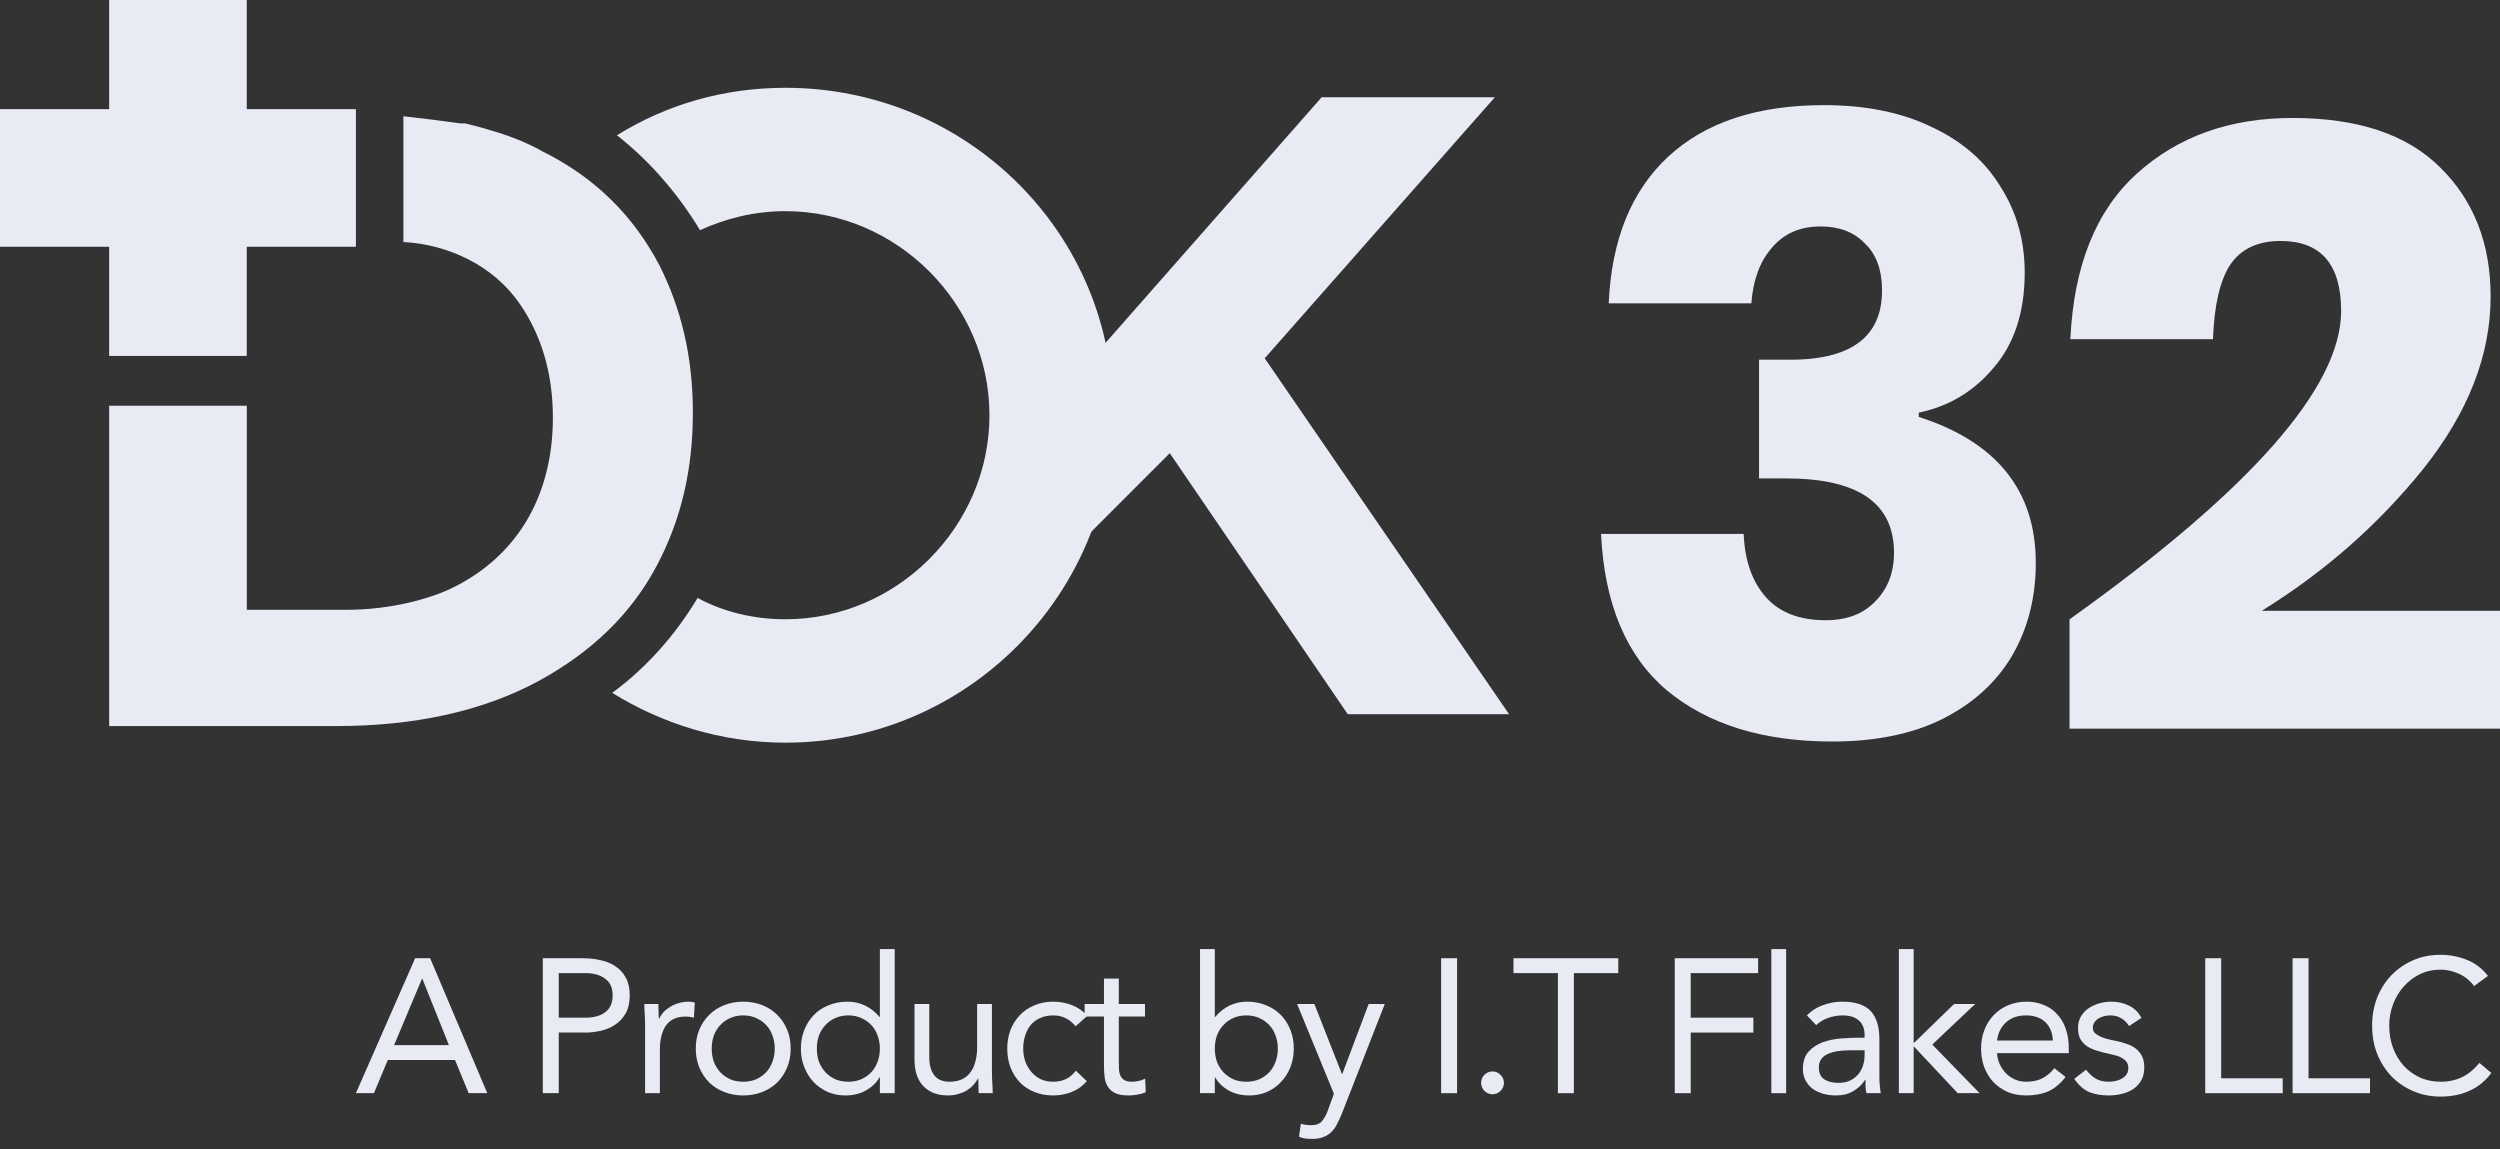 <svg width="124" height="57" viewBox="0 0 124 57" fill="none" xmlns="http://www.w3.org/2000/svg" style="cursor:pointer"><rect x="0" y="0" width="124" height="57" fill="#333333" stroke="none"/><path d="M20.591 47.528H21.335L24.169 54.221H23.246L22.568 52.576H19.235L18.547 54.221H17.653L20.591 47.528ZM20.949 48.549H20.93L19.546 51.839H22.267L20.949 48.549Z" fill="#E8EBF4"></path><path d="M26.923 47.528H28.9C29.208 47.528 29.5 47.56 29.776 47.623C30.058 47.679 30.306 47.78 30.52 47.925C30.739 48.064 30.912 48.253 31.038 48.492C31.169 48.725 31.235 49.015 31.235 49.362C31.235 49.727 31.166 50.03 31.028 50.27C30.89 50.509 30.711 50.698 30.492 50.837C30.278 50.975 30.043 51.073 29.785 51.13C29.528 51.186 29.283 51.215 29.051 51.215H27.714V54.221H26.923V47.528ZM27.714 50.477H29.051C29.446 50.477 29.767 50.389 30.011 50.213C30.262 50.03 30.388 49.75 30.388 49.371C30.388 48.993 30.262 48.716 30.011 48.54C29.767 48.357 29.446 48.266 29.051 48.266H27.714V50.477Z" fill="#E8EBF4"></path><path d="M31.996 50.846C31.996 50.644 31.99 50.455 31.977 50.279C31.965 50.102 31.958 49.942 31.958 49.797H32.655C32.655 49.917 32.658 50.036 32.665 50.156C32.671 50.276 32.674 50.399 32.674 50.525H32.693C32.743 50.418 32.812 50.314 32.9 50.213C32.994 50.112 33.104 50.024 33.23 49.948C33.355 49.866 33.496 49.803 33.653 49.759C33.81 49.709 33.98 49.683 34.162 49.683C34.212 49.683 34.262 49.687 34.312 49.693C34.363 49.699 34.413 49.712 34.463 49.731L34.416 50.477C34.291 50.44 34.159 50.421 34.021 50.421C33.569 50.421 33.239 50.569 33.032 50.865C32.831 51.155 32.73 51.555 32.73 52.066V54.221H31.996V50.846Z" fill="#E8EBF4"></path><path d="M34.51 52.009C34.51 51.662 34.57 51.347 34.689 51.063C34.808 50.78 34.971 50.537 35.179 50.336C35.386 50.128 35.634 49.967 35.923 49.854C36.211 49.74 36.525 49.683 36.864 49.683C37.203 49.683 37.517 49.74 37.806 49.854C38.095 49.967 38.343 50.128 38.55 50.336C38.757 50.537 38.92 50.78 39.039 51.063C39.159 51.347 39.218 51.662 39.218 52.009C39.218 52.355 39.159 52.67 39.039 52.954C38.92 53.238 38.757 53.483 38.55 53.691C38.343 53.893 38.095 54.051 37.806 54.164C37.517 54.277 37.203 54.334 36.864 54.334C36.525 54.334 36.211 54.277 35.923 54.164C35.634 54.051 35.386 53.893 35.179 53.691C34.971 53.483 34.808 53.238 34.689 52.954C34.57 52.67 34.51 52.355 34.51 52.009ZM35.301 52.009C35.301 52.242 35.336 52.459 35.405 52.661C35.48 52.856 35.587 53.03 35.725 53.181C35.863 53.326 36.026 53.442 36.215 53.531C36.409 53.613 36.626 53.654 36.864 53.654C37.103 53.654 37.316 53.613 37.505 53.531C37.699 53.442 37.865 53.326 38.004 53.181C38.142 53.03 38.245 52.856 38.314 52.661C38.39 52.459 38.427 52.242 38.427 52.009C38.427 51.776 38.39 51.561 38.314 51.366C38.245 51.164 38.142 50.991 38.004 50.846C37.865 50.695 37.699 50.578 37.505 50.496C37.316 50.408 37.103 50.364 36.864 50.364C36.626 50.364 36.409 50.408 36.215 50.496C36.026 50.578 35.863 50.695 35.725 50.846C35.587 50.991 35.48 51.164 35.405 51.366C35.336 51.561 35.301 51.776 35.301 52.009Z" fill="#E8EBF4"></path><path d="M43.642 53.436H43.623C43.485 53.688 43.265 53.903 42.964 54.079C42.669 54.249 42.323 54.334 41.928 54.334C41.62 54.334 41.331 54.277 41.062 54.164C40.792 54.044 40.556 53.88 40.355 53.672C40.161 53.465 40.007 53.219 39.894 52.935C39.781 52.652 39.724 52.343 39.724 52.009C39.724 51.675 39.781 51.366 39.894 51.082C40.007 50.799 40.164 50.553 40.365 50.345C40.566 50.137 40.807 49.976 41.09 49.863C41.379 49.743 41.696 49.683 42.041 49.683C42.361 49.683 42.653 49.75 42.917 49.882C43.187 50.014 43.422 50.2 43.623 50.44H43.642V47.075H44.376V54.221H43.642V53.436ZM43.642 52.009C43.642 51.776 43.604 51.561 43.529 51.366C43.46 51.164 43.356 50.991 43.218 50.846C43.08 50.695 42.913 50.578 42.719 50.496C42.531 50.408 42.317 50.364 42.079 50.364C41.84 50.364 41.623 50.408 41.429 50.496C41.24 50.578 41.077 50.695 40.939 50.846C40.801 50.991 40.694 51.164 40.619 51.366C40.55 51.561 40.516 51.776 40.516 52.009C40.516 52.242 40.55 52.459 40.619 52.661C40.694 52.856 40.801 53.03 40.939 53.181C41.077 53.326 41.24 53.442 41.429 53.531C41.623 53.613 41.84 53.654 42.079 53.654C42.317 53.654 42.531 53.613 42.719 53.531C42.913 53.442 43.08 53.326 43.218 53.181C43.356 53.03 43.46 52.856 43.529 52.661C43.604 52.459 43.642 52.242 43.642 52.009Z" fill="#E8EBF4"></path><path d="M49.2 53.172C49.2 53.373 49.207 53.562 49.219 53.739C49.232 53.915 49.238 54.076 49.238 54.221H48.541C48.541 54.101 48.538 53.981 48.532 53.861C48.526 53.742 48.523 53.619 48.523 53.493H48.504C48.453 53.6 48.381 53.704 48.287 53.805C48.199 53.906 48.093 53.997 47.967 54.079C47.841 54.154 47.7 54.214 47.543 54.258C47.386 54.309 47.217 54.334 47.035 54.334C46.746 54.334 46.495 54.29 46.281 54.202C46.074 54.114 45.902 53.991 45.764 53.833C45.625 53.676 45.522 53.487 45.453 53.266C45.39 53.039 45.359 52.793 45.359 52.529V49.797H46.093V52.453C46.093 52.825 46.175 53.118 46.338 53.332C46.501 53.546 46.755 53.654 47.101 53.654C47.339 53.654 47.543 53.613 47.713 53.531C47.889 53.449 48.03 53.332 48.136 53.181C48.249 53.03 48.331 52.85 48.381 52.642C48.438 52.434 48.466 52.204 48.466 51.952V49.797H49.2V53.172Z" fill="#E8EBF4"></path><path d="M53.35 50.903C53.193 50.714 53.024 50.578 52.842 50.496C52.66 50.408 52.459 50.364 52.239 50.364C51.994 50.364 51.778 50.408 51.589 50.496C51.401 50.578 51.244 50.695 51.118 50.846C50.999 50.997 50.908 51.174 50.845 51.375C50.782 51.571 50.751 51.782 50.751 52.009C50.751 52.236 50.786 52.45 50.855 52.652C50.93 52.847 51.03 53.02 51.156 53.172C51.288 53.323 51.445 53.442 51.627 53.531C51.809 53.613 52.013 53.654 52.239 53.654C52.722 53.654 53.096 53.471 53.359 53.105L53.906 53.625C53.692 53.871 53.441 54.051 53.152 54.164C52.864 54.277 52.559 54.334 52.239 54.334C51.9 54.334 51.589 54.277 51.307 54.164C51.024 54.051 50.782 53.89 50.582 53.682C50.387 53.474 50.233 53.228 50.12 52.945C50.014 52.661 49.96 52.349 49.96 52.009C49.96 51.675 50.014 51.366 50.12 51.082C50.233 50.799 50.39 50.553 50.591 50.345C50.792 50.137 51.03 49.976 51.307 49.863C51.589 49.743 51.9 49.683 52.239 49.683C52.565 49.683 52.873 49.74 53.162 49.854C53.457 49.967 53.714 50.143 53.934 50.383L53.35 50.903Z" fill="#E8EBF4"></path><path d="M56.791 50.421H55.492V52.633C55.492 52.778 55.495 52.913 55.501 53.039C55.507 53.159 55.532 53.266 55.576 53.361C55.62 53.449 55.686 53.521 55.774 53.578C55.862 53.628 55.987 53.654 56.151 53.654C56.257 53.654 56.367 53.641 56.48 53.616C56.593 53.59 56.7 53.553 56.8 53.502L56.829 54.173C56.703 54.23 56.562 54.271 56.405 54.296C56.254 54.322 56.11 54.334 55.972 54.334C55.708 54.334 55.498 54.3 55.341 54.23C55.184 54.161 55.062 54.063 54.974 53.937C54.886 53.811 54.826 53.657 54.795 53.474C54.77 53.285 54.757 53.077 54.757 52.85V50.421H53.797V49.797H54.757V48.54H55.492V49.797H56.791V50.421Z" fill="#E8EBF4"></path><path d="M59.521 47.075H60.255V50.44H60.274C60.475 50.2 60.707 50.014 60.971 49.882C61.241 49.75 61.536 49.683 61.856 49.683C62.201 49.683 62.515 49.743 62.798 49.863C63.086 49.976 63.331 50.137 63.532 50.345C63.733 50.553 63.89 50.799 64.003 51.082C64.116 51.366 64.172 51.675 64.172 52.009C64.172 52.343 64.116 52.652 64.003 52.935C63.89 53.219 63.733 53.465 63.532 53.672C63.337 53.88 63.105 54.044 62.835 54.164C62.565 54.277 62.276 54.334 61.969 54.334C61.574 54.334 61.225 54.249 60.924 54.079C60.629 53.903 60.412 53.688 60.274 53.436H60.255V54.221H59.521V47.075ZM60.255 52.009C60.255 52.242 60.29 52.459 60.359 52.661C60.434 52.856 60.541 53.03 60.679 53.181C60.817 53.326 60.98 53.442 61.169 53.531C61.363 53.613 61.58 53.654 61.818 53.654C62.057 53.654 62.27 53.613 62.459 53.531C62.653 53.442 62.82 53.326 62.958 53.181C63.096 53.03 63.199 52.856 63.268 52.661C63.344 52.459 63.381 52.242 63.381 52.009C63.381 51.776 63.344 51.561 63.268 51.366C63.199 51.164 63.096 50.991 62.958 50.846C62.82 50.695 62.653 50.578 62.459 50.496C62.27 50.408 62.057 50.364 61.818 50.364C61.58 50.364 61.363 50.408 61.169 50.496C60.98 50.578 60.817 50.695 60.679 50.846C60.541 50.991 60.434 51.164 60.359 51.366C60.29 51.561 60.255 51.776 60.255 52.009Z" fill="#E8EBF4"></path><path d="M66.558 55.232C66.483 55.421 66.404 55.591 66.322 55.743C66.247 55.9 66.153 56.032 66.04 56.14C65.933 56.253 65.801 56.338 65.644 56.395C65.494 56.458 65.309 56.489 65.089 56.489C64.982 56.489 64.869 56.483 64.75 56.471C64.637 56.458 64.53 56.426 64.43 56.376L64.524 55.733C64.599 55.765 64.678 55.784 64.759 55.79C64.841 55.803 64.935 55.809 65.042 55.809C65.28 55.809 65.456 55.743 65.569 55.61C65.682 55.478 65.779 55.301 65.861 55.081L66.162 54.249L64.336 49.797H65.192L66.558 53.266H66.577L67.886 49.797H68.686L66.558 55.232Z" fill="#E8EBF4"></path><path d="M71.48 47.528H72.271V54.221H71.48V47.528Z" fill="#E8EBF4"></path><path d="M74.03 53.143C74.187 53.143 74.319 53.2 74.425 53.313C74.538 53.42 74.595 53.553 74.595 53.71C74.595 53.868 74.535 54.003 74.416 54.117C74.303 54.224 74.174 54.277 74.03 54.277C73.885 54.277 73.754 54.224 73.634 54.117C73.521 54.003 73.465 53.868 73.465 53.71C73.465 53.553 73.518 53.42 73.625 53.313C73.738 53.2 73.873 53.143 74.03 53.143Z" fill="#E8EBF4"></path><path d="M80.267 48.266H78.063V54.221H77.272V48.266H75.069V47.528H80.267V48.266Z" fill="#E8EBF4"></path><path d="M83.068 47.528H87.202V48.266H83.859V50.477H86.967V51.215H83.859V54.221H83.068V47.528Z" fill="#E8EBF4"></path><path d="M87.858 47.075H88.593V54.221H87.858V47.075Z" fill="#E8EBF4"></path><path d="M89.621 50.364C89.847 50.131 90.114 49.961 90.422 49.854C90.736 49.74 91.053 49.683 91.373 49.683C92.026 49.683 92.496 49.838 92.785 50.147C93.074 50.455 93.218 50.925 93.218 51.555V53.455C93.218 53.581 93.225 53.713 93.237 53.852C93.25 53.984 93.265 54.107 93.284 54.221H92.578C92.553 54.12 92.537 54.01 92.531 53.89C92.531 53.764 92.531 53.654 92.531 53.559H92.512C92.368 53.786 92.173 53.972 91.928 54.117C91.69 54.262 91.401 54.334 91.062 54.334C90.836 54.334 90.623 54.306 90.422 54.249C90.227 54.192 90.054 54.11 89.904 54.003C89.759 53.89 89.643 53.751 89.555 53.587C89.468 53.423 89.424 53.234 89.424 53.02C89.424 52.655 89.518 52.368 89.706 52.16C89.894 51.952 90.127 51.798 90.403 51.697C90.685 51.596 90.987 51.533 91.307 51.508C91.633 51.483 91.931 51.47 92.201 51.47H92.484V51.338C92.484 51.016 92.387 50.774 92.192 50.61C92.004 50.446 91.737 50.364 91.391 50.364C91.153 50.364 90.918 50.405 90.685 50.487C90.459 50.562 90.258 50.682 90.083 50.846L89.621 50.364ZM91.749 52.094C91.278 52.094 90.905 52.16 90.629 52.292C90.353 52.425 90.215 52.642 90.215 52.945C90.215 53.222 90.305 53.42 90.488 53.54C90.676 53.654 90.908 53.71 91.184 53.71C91.398 53.71 91.583 53.676 91.74 53.606C91.903 53.531 92.038 53.433 92.145 53.313C92.252 53.194 92.333 53.055 92.39 52.897C92.446 52.733 92.478 52.56 92.484 52.377V52.094H91.749Z" fill="#E8EBF4"></path><path d="M94.184 47.075H94.918V51.744L96.924 49.797H97.969L95.841 51.81L98.186 54.221H97.103L94.918 51.895V54.221H94.184V47.075Z" fill="#E8EBF4"></path><path d="M102.452 53.417C102.188 53.758 101.899 53.997 101.585 54.136C101.271 54.268 100.907 54.334 100.493 54.334C100.148 54.334 99.837 54.274 99.561 54.154C99.285 54.029 99.049 53.861 98.855 53.654C98.666 53.446 98.519 53.2 98.412 52.916C98.312 52.633 98.261 52.33 98.261 52.009C98.261 51.669 98.318 51.356 98.431 51.073C98.544 50.783 98.701 50.537 98.902 50.336C99.103 50.128 99.341 49.967 99.617 49.854C99.894 49.74 100.195 49.683 100.521 49.683C100.829 49.683 101.111 49.737 101.369 49.844C101.626 49.945 101.846 50.096 102.028 50.298C102.216 50.493 102.361 50.736 102.461 51.026C102.562 51.309 102.612 51.634 102.612 51.999V52.236H99.052C99.065 52.425 99.109 52.608 99.184 52.784C99.266 52.954 99.369 53.105 99.495 53.238C99.621 53.364 99.768 53.465 99.938 53.54C100.107 53.616 100.292 53.654 100.493 53.654C100.813 53.654 101.083 53.597 101.303 53.483C101.523 53.37 101.72 53.203 101.896 52.982L102.452 53.417ZM101.821 51.612C101.808 51.234 101.686 50.931 101.454 50.704C101.221 50.477 100.901 50.364 100.493 50.364C100.085 50.364 99.755 50.477 99.504 50.704C99.253 50.931 99.103 51.234 99.052 51.612H101.821Z" fill="#E8EBF4"></path><path d="M103.466 53.058C103.61 53.241 103.767 53.386 103.936 53.493C104.112 53.6 104.332 53.654 104.595 53.654C104.708 53.654 104.821 53.641 104.934 53.616C105.054 53.59 105.16 53.55 105.255 53.493C105.349 53.436 105.424 53.367 105.481 53.285C105.537 53.197 105.565 53.093 105.565 52.973C105.565 52.853 105.537 52.755 105.481 52.68C105.43 52.604 105.361 52.541 105.273 52.491C105.186 52.434 105.085 52.39 104.972 52.358C104.859 52.327 104.743 52.299 104.624 52.273C104.417 52.229 104.219 52.179 104.03 52.122C103.842 52.066 103.676 51.993 103.531 51.905C103.393 51.81 103.28 51.691 103.192 51.546C103.111 51.401 103.07 51.215 103.07 50.988C103.07 50.774 103.117 50.585 103.211 50.421C103.305 50.257 103.431 50.121 103.588 50.014C103.745 49.907 103.921 49.825 104.115 49.769C104.31 49.712 104.511 49.683 104.718 49.683C105.032 49.683 105.321 49.746 105.584 49.873C105.854 49.998 106.064 50.203 106.215 50.487L105.603 50.893C105.509 50.736 105.383 50.61 105.226 50.515C105.076 50.414 104.891 50.364 104.671 50.364C104.57 50.364 104.467 50.377 104.36 50.402C104.26 50.427 104.169 50.465 104.087 50.515C104.005 50.566 103.936 50.632 103.88 50.714C103.83 50.789 103.804 50.878 103.804 50.978C103.804 51.073 103.833 51.155 103.889 51.224C103.952 51.287 104.034 51.344 104.134 51.394C104.241 51.445 104.36 51.489 104.492 51.527C104.63 51.565 104.771 51.596 104.916 51.621C105.11 51.659 105.295 51.709 105.471 51.773C105.647 51.829 105.801 51.908 105.933 52.009C106.064 52.11 106.168 52.236 106.243 52.387C106.319 52.538 106.356 52.724 106.356 52.945C106.356 53.197 106.306 53.411 106.206 53.587C106.105 53.764 105.97 53.909 105.801 54.022C105.638 54.129 105.449 54.208 105.236 54.258C105.029 54.309 104.815 54.334 104.595 54.334C104.219 54.334 103.892 54.277 103.616 54.164C103.346 54.044 103.101 53.827 102.882 53.512L103.466 53.058Z" fill="#E8EBF4"></path><path d="M109.38 47.528H110.171V53.483H113.222V54.221H109.38V47.528Z" fill="#E8EBF4"></path><path d="M113.712 47.528H114.503V53.483H117.553V54.221H113.712V47.528Z" fill="#E8EBF4"></path><path d="M122.714 48.908C122.513 48.637 122.265 48.436 121.97 48.303C121.675 48.165 121.367 48.095 121.047 48.095C120.677 48.095 120.334 48.171 120.021 48.322C119.713 48.474 119.446 48.678 119.22 48.937C118.994 49.189 118.818 49.485 118.693 49.825C118.567 50.159 118.505 50.509 118.505 50.874C118.505 51.265 118.567 51.631 118.693 51.971C118.818 52.305 118.991 52.598 119.211 52.85C119.437 53.096 119.704 53.291 120.011 53.436C120.325 53.581 120.67 53.654 121.047 53.654C121.455 53.654 121.819 53.575 122.139 53.417C122.459 53.253 122.739 53.02 122.977 52.718L123.571 53.219C123.269 53.622 122.905 53.918 122.478 54.107C122.058 54.296 121.581 54.391 121.047 54.391C120.57 54.391 120.124 54.303 119.71 54.126C119.296 53.95 118.935 53.707 118.627 53.398C118.326 53.083 118.087 52.711 117.911 52.283C117.742 51.854 117.657 51.385 117.657 50.874C117.657 50.383 117.739 49.923 117.902 49.494C118.071 49.066 118.307 48.694 118.608 48.379C118.909 48.064 119.267 47.815 119.682 47.632C120.096 47.449 120.551 47.358 121.047 47.358C121.499 47.358 121.932 47.44 122.346 47.604C122.767 47.768 123.119 48.035 123.401 48.407L122.714 48.908Z" fill="#E8EBF4"></path><path d="M12.239 17.653V17.535V12.239H17.653V5.414H12.239V0H5.414V5.414H0V12.239H5.414V17.535V17.653H12.239Z" fill="#E8EBF4"></path><path d="M66.848 35.424L58.021 22.478L53.785 26.715C53.902 25.891 54.373 24.479 54.373 23.655C54.373 22.008 52.961 20.948 52.608 19.536L65.553 4.825H74.144L62.729 17.771L74.85 35.424H66.848Z" fill="#E8EBF4"></path><path d="M32.719 13.181C31.424 10.71 29.541 8.827 26.952 7.532C26.128 7.062 25.187 6.708 24.363 6.473C24.01 6.355 23.539 6.238 23.068 6.12C22.951 6.12 22.951 6.12 22.833 6.12C22.009 6.002 21.068 5.885 20.009 5.767V12.004C22.244 12.122 24.481 13.181 25.775 15.064C26.834 16.594 27.423 18.477 27.423 20.713C27.423 24.715 25.54 27.774 22.127 29.304C20.715 29.893 18.949 30.246 17.184 30.246H12.241V20.125H5.415V36.012H16.713C20.479 36.012 23.892 35.306 26.717 33.776C29.306 32.364 31.306 30.481 32.601 28.01C33.778 25.774 34.366 23.302 34.366 20.478C34.366 17.653 33.778 15.3 32.719 13.181Z" fill="#E8EBF4"></path><path d="M38.956 4.355C35.896 4.355 33.072 5.179 30.6 6.708C32.248 8.003 33.66 9.651 34.719 11.416C36.014 10.828 37.426 10.474 38.956 10.474C44.487 10.474 49.077 15.064 49.077 20.595C49.077 26.127 44.487 30.716 38.956 30.716C37.426 30.716 35.896 30.363 34.602 29.657C33.542 31.423 32.13 33.07 30.365 34.365C32.836 35.895 35.779 36.836 38.956 36.836C47.9 36.836 55.197 29.54 55.197 20.595C55.314 11.651 48.018 4.355 38.956 4.355Z" fill="#E8EBF4"></path><path d="M90.468 5.215C92.559 5.215 94.352 5.583 95.849 6.317C97.346 7.023 98.476 8.012 99.238 9.283C100.029 10.525 100.425 11.938 100.425 13.519C100.425 15.468 99.916 17.036 98.9 18.222C97.911 19.408 96.668 20.157 95.171 20.468V20.679C99.041 21.922 100.975 24.337 100.975 27.924C100.975 29.647 100.58 31.186 99.789 32.542C98.998 33.87 97.84 34.915 96.315 35.677C94.818 36.412 93.01 36.779 90.892 36.779C87.446 36.779 84.707 35.931 82.673 34.237C80.668 32.542 79.58 29.958 79.411 26.484H86.486C86.542 27.811 86.91 28.856 87.588 29.619C88.265 30.381 89.254 30.763 90.553 30.763C91.598 30.763 92.417 30.452 93.01 29.831C93.632 29.209 93.942 28.404 93.942 27.416C93.942 24.958 92.163 23.73 88.604 23.73H87.249V17.841H88.562C91.754 17.897 93.349 16.753 93.349 14.409C93.349 13.392 93.067 12.615 92.502 12.079C91.965 11.514 91.231 11.232 90.299 11.232C89.282 11.232 88.477 11.585 87.884 12.291C87.291 12.969 86.952 13.886 86.867 15.044H79.792C79.933 11.881 80.922 9.452 82.758 7.757C84.594 6.063 87.164 5.215 90.468 5.215Z" fill="#E8EBF4"></path><path d="M102.648 30.72C111.629 24.309 116.12 19.211 116.12 15.426C116.12 13.11 115.118 11.952 113.112 11.952C111.983 11.952 111.149 12.347 110.613 13.138C110.104 13.929 109.822 15.158 109.765 16.824H102.69C102.859 13.18 103.961 10.441 105.995 8.605C108.028 6.769 110.599 5.851 113.705 5.851C116.954 5.851 119.397 6.67 121.035 8.308C122.701 9.946 123.535 12.079 123.535 14.706C123.535 17.615 122.419 20.468 120.188 23.264C117.956 26.032 115.287 28.376 112.18 30.297H124.001V36.143H102.648V30.72Z" fill="#E8EBF4"></path></svg>